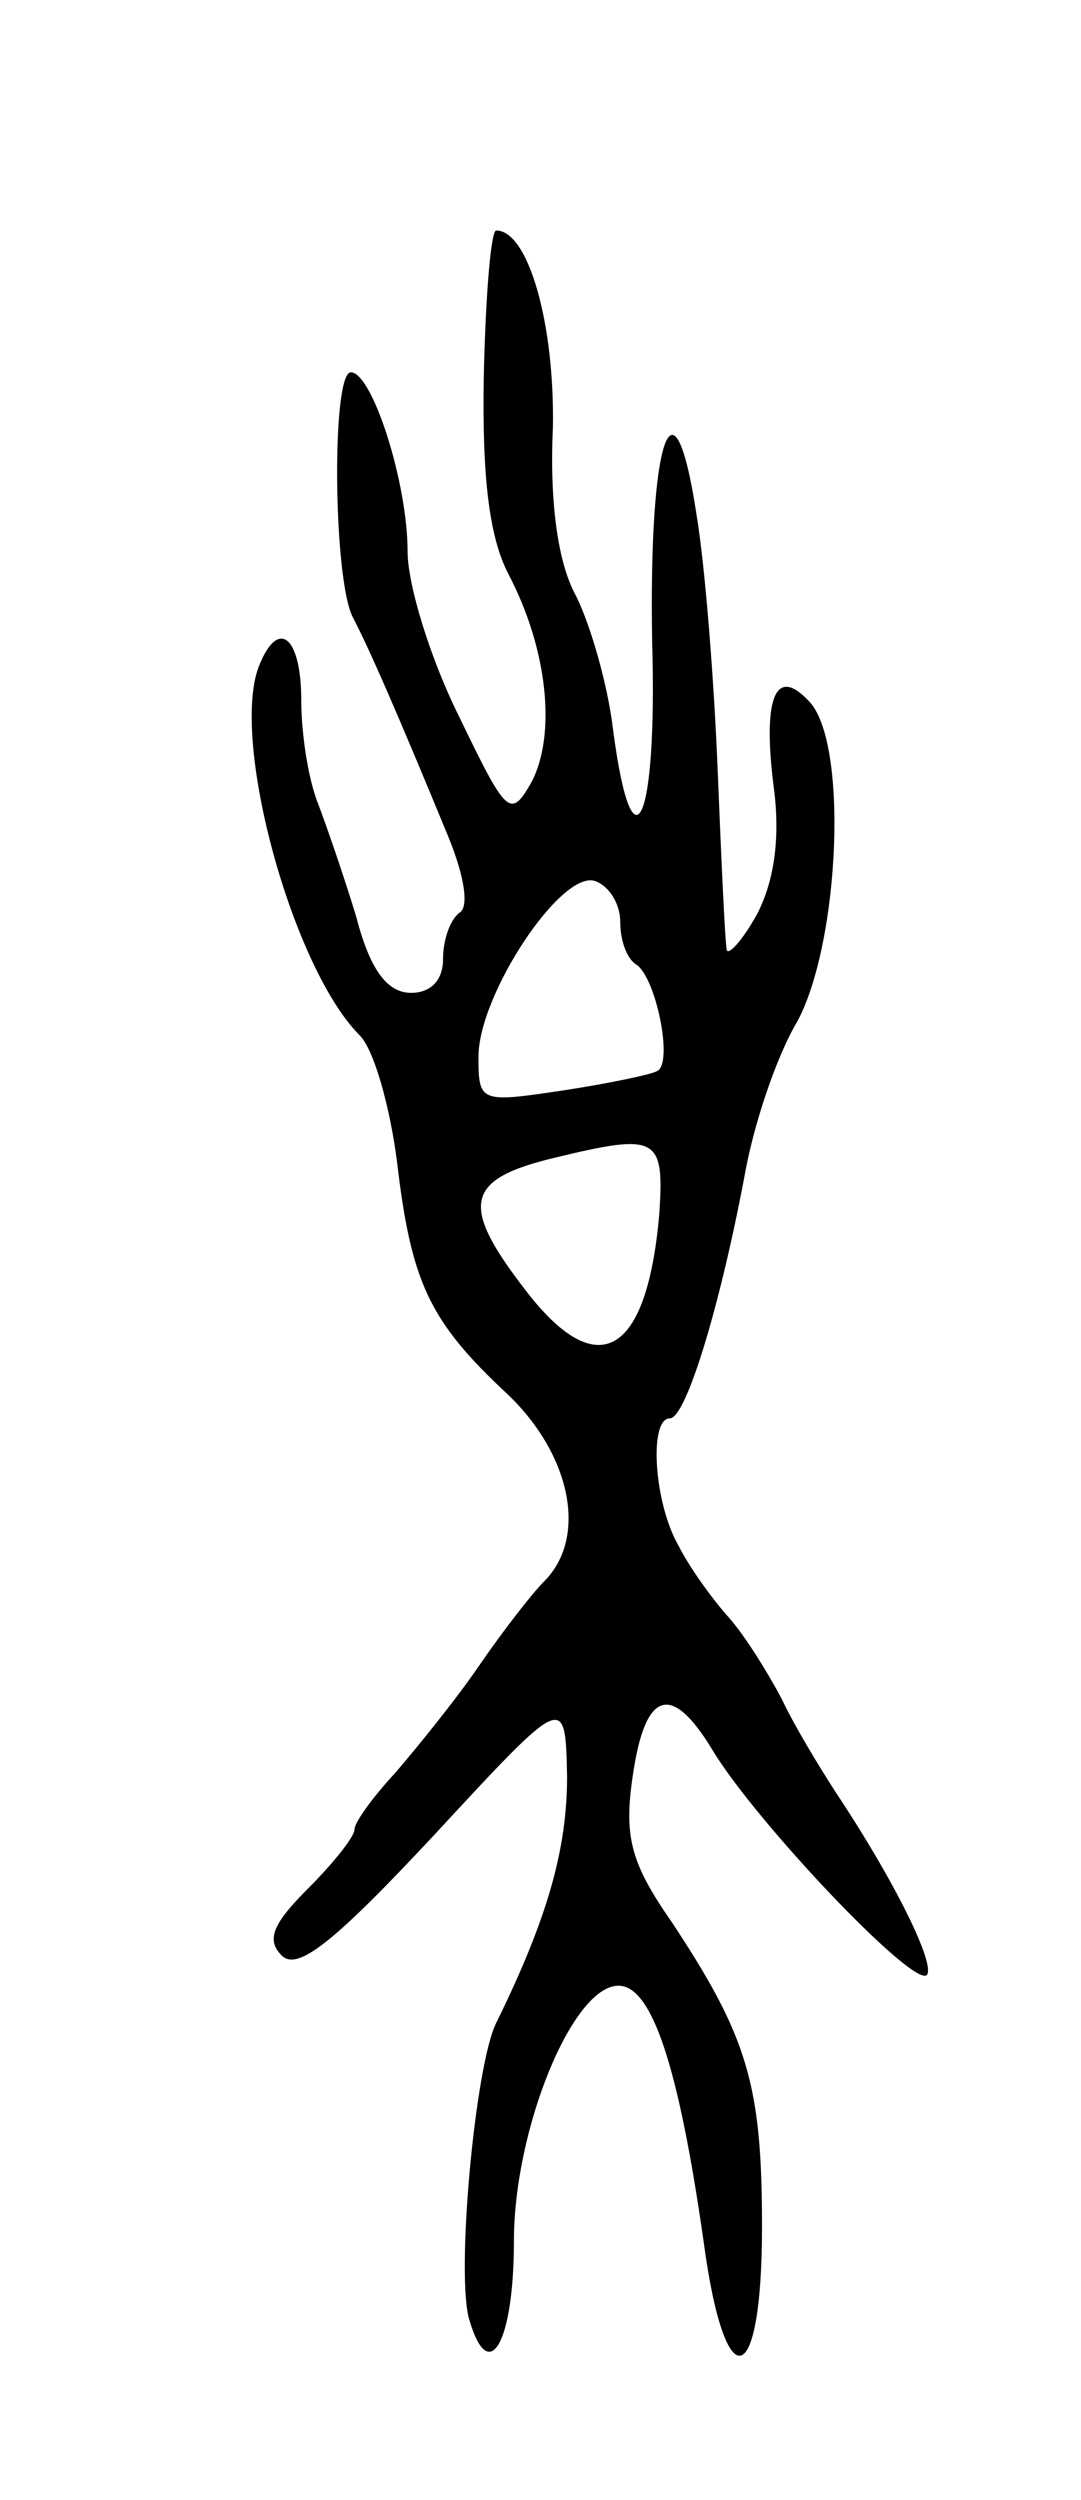 <svg version="1.0" xmlns="http://www.w3.org/2000/svg"
 width="61pt" height="141pt" viewBox="0 0 61 141"
 preserveAspectRatio="xMidYMid meet">
<g transform="translate(0,141) scale(0.1,-0.1)"
fill="#000000" stroke="none">
<path d="M273 1198 c-1 -57 3 -91 14 -112 22 -42 27 -90 13 -117 -12 -21 -14
-19 -41 37 -16 32 -29 74 -29 93 0 39 -20 101 -32 101 -11 0 -10 -116 1 -138
9 -17 26 -56 54 -124 9 -22 12 -40 6 -43 -5 -4 -9 -15 -9 -26 0 -12 -7 -19
-18 -19 -13 0 -23 12 -31 43 -7 23 -17 52 -22 65 -5 13 -9 38 -9 57 0 36 -13
47 -24 19 -16 -42 19 -170 57 -208 8 -8 17 -40 21 -71 8 -68 18 -90 62 -131
36 -34 46 -81 21 -106 -7 -7 -24 -29 -37 -48 -13 -19 -35 -46 -47 -60 -13 -14
-23 -28 -23 -32 0 -4 -12 -19 -26 -33 -20 -20 -24 -29 -15 -38 9 -9 30 8 86
68 74 80 74 80 75 33 0 -41 -11 -80 -40 -139 -12 -24 -23 -144 -15 -168 11
-37 25 -12 25 45 0 63 33 144 59 144 19 0 34 -46 48 -144 12 -90 33 -85 33 8
0 80 -8 107 -51 172 -23 33 -27 48 -22 82 7 49 22 53 45 15 24 -40 113 -134
121 -127 5 6 -18 53 -52 104 -9 14 -23 37 -30 52 -8 15 -21 36 -30 46 -9 10
-22 28 -28 40 -14 24 -17 72 -5 72 9 0 28 62 42 136 5 29 18 68 30 88 24 45
29 159 6 181 -19 20 -26 0 -19 -52 3 -26 0 -50 -10 -69 -9 -16 -17 -24 -17
-19 -1 6 -3 51 -5 100 -2 50 -7 115 -12 145 -13 85 -27 42 -25 -72 3 -102 -11
-133 -22 -50 -3 26 -13 60 -21 76 -10 18 -15 52 -13 95 1 59 -14 111 -32 111
-3 0 -6 -37 -7 -82z m77 -308 c0 -11 4 -21 9 -24 11 -7 21 -55 12 -60 -3 -2
-27 -7 -53 -11 -47 -7 -48 -7 -48 19 0 35 47 106 66 99 8 -3 14 -13 14 -23z
m22 -165 c-7 -80 -35 -96 -76 -42 -37 48 -33 62 17 74 58 14 62 12 59 -32z"/>
</g>
</svg>

